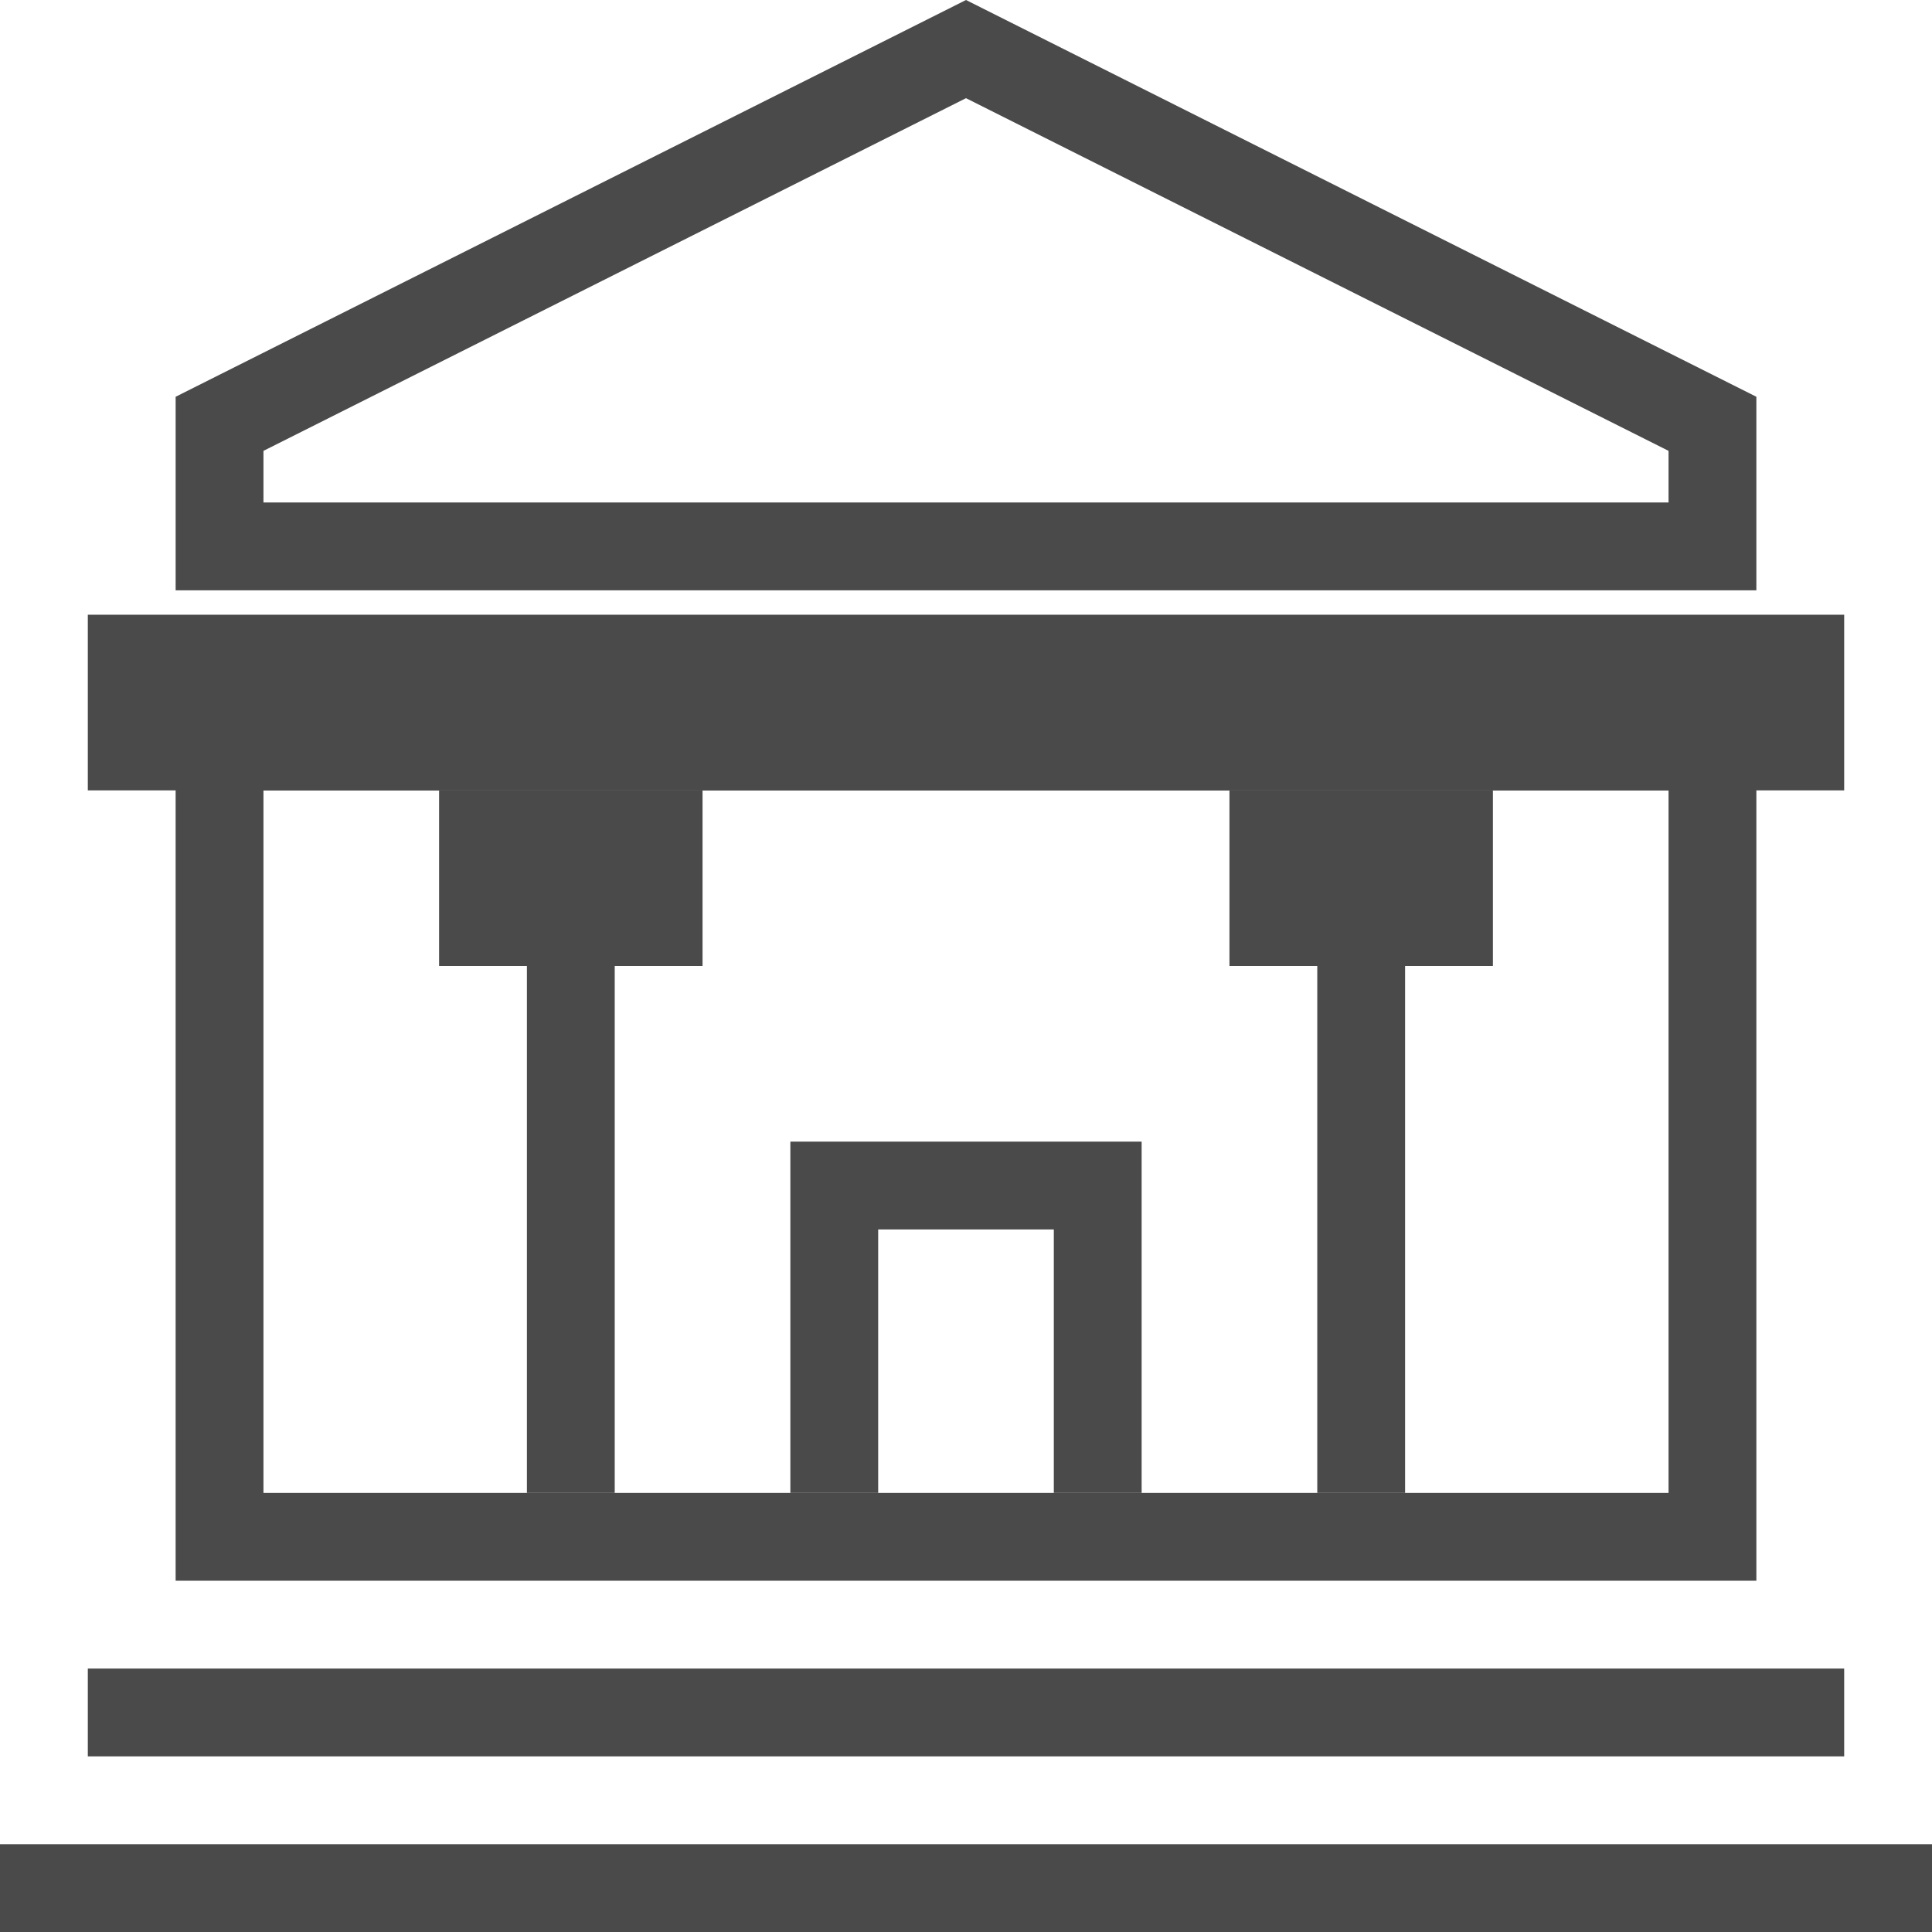 <svg xmlns="http://www.w3.org/2000/svg" width="22" height="22" viewBox="0 0 22 22">
  <g fill="none" fill-rule="evenodd" transform="translate(0 -1)">
    <rect width="22" height="22"/>
    <rect width="22" height="1" y="22" fill="#4A4A4A"/>
    <rect width="20" height="1" x="1" y="20" fill="#4A4A4A"/>
    <path fill="#4A4A4A" fill-rule="nonzero" d="M20,9 L20,19 L2,19 L2,9 L20,9 Z M19,10 L3,10 L3,18 L19,18 L19,10 Z"/>
    <path fill="#4A4A4A" d="M17 10L17 12 16 12 16 18 15 18 15 12 14 12 14 10 17 10zM8 10L8 12 7 12 7 18 6 18 6 12 5 12 5 10 8 10zM13 14L13 18 12 18 12 15 10 15 10 18 9 18 9 14 13 14z"/>
    <path fill="#4A4A4A" fill-rule="nonzero" d="M11,1 L20,5.518 L20,7.722 L2,7.722 L2,5.518 L11,1 Z M11,2.118 L3,6.134 L3,6.722 L19,6.722 L19,6.134 L11,2.118 Z"/>
    <rect width="20" height="2" x="1" y="8" fill="#4A4A4A"/>
  </g>
</svg>
